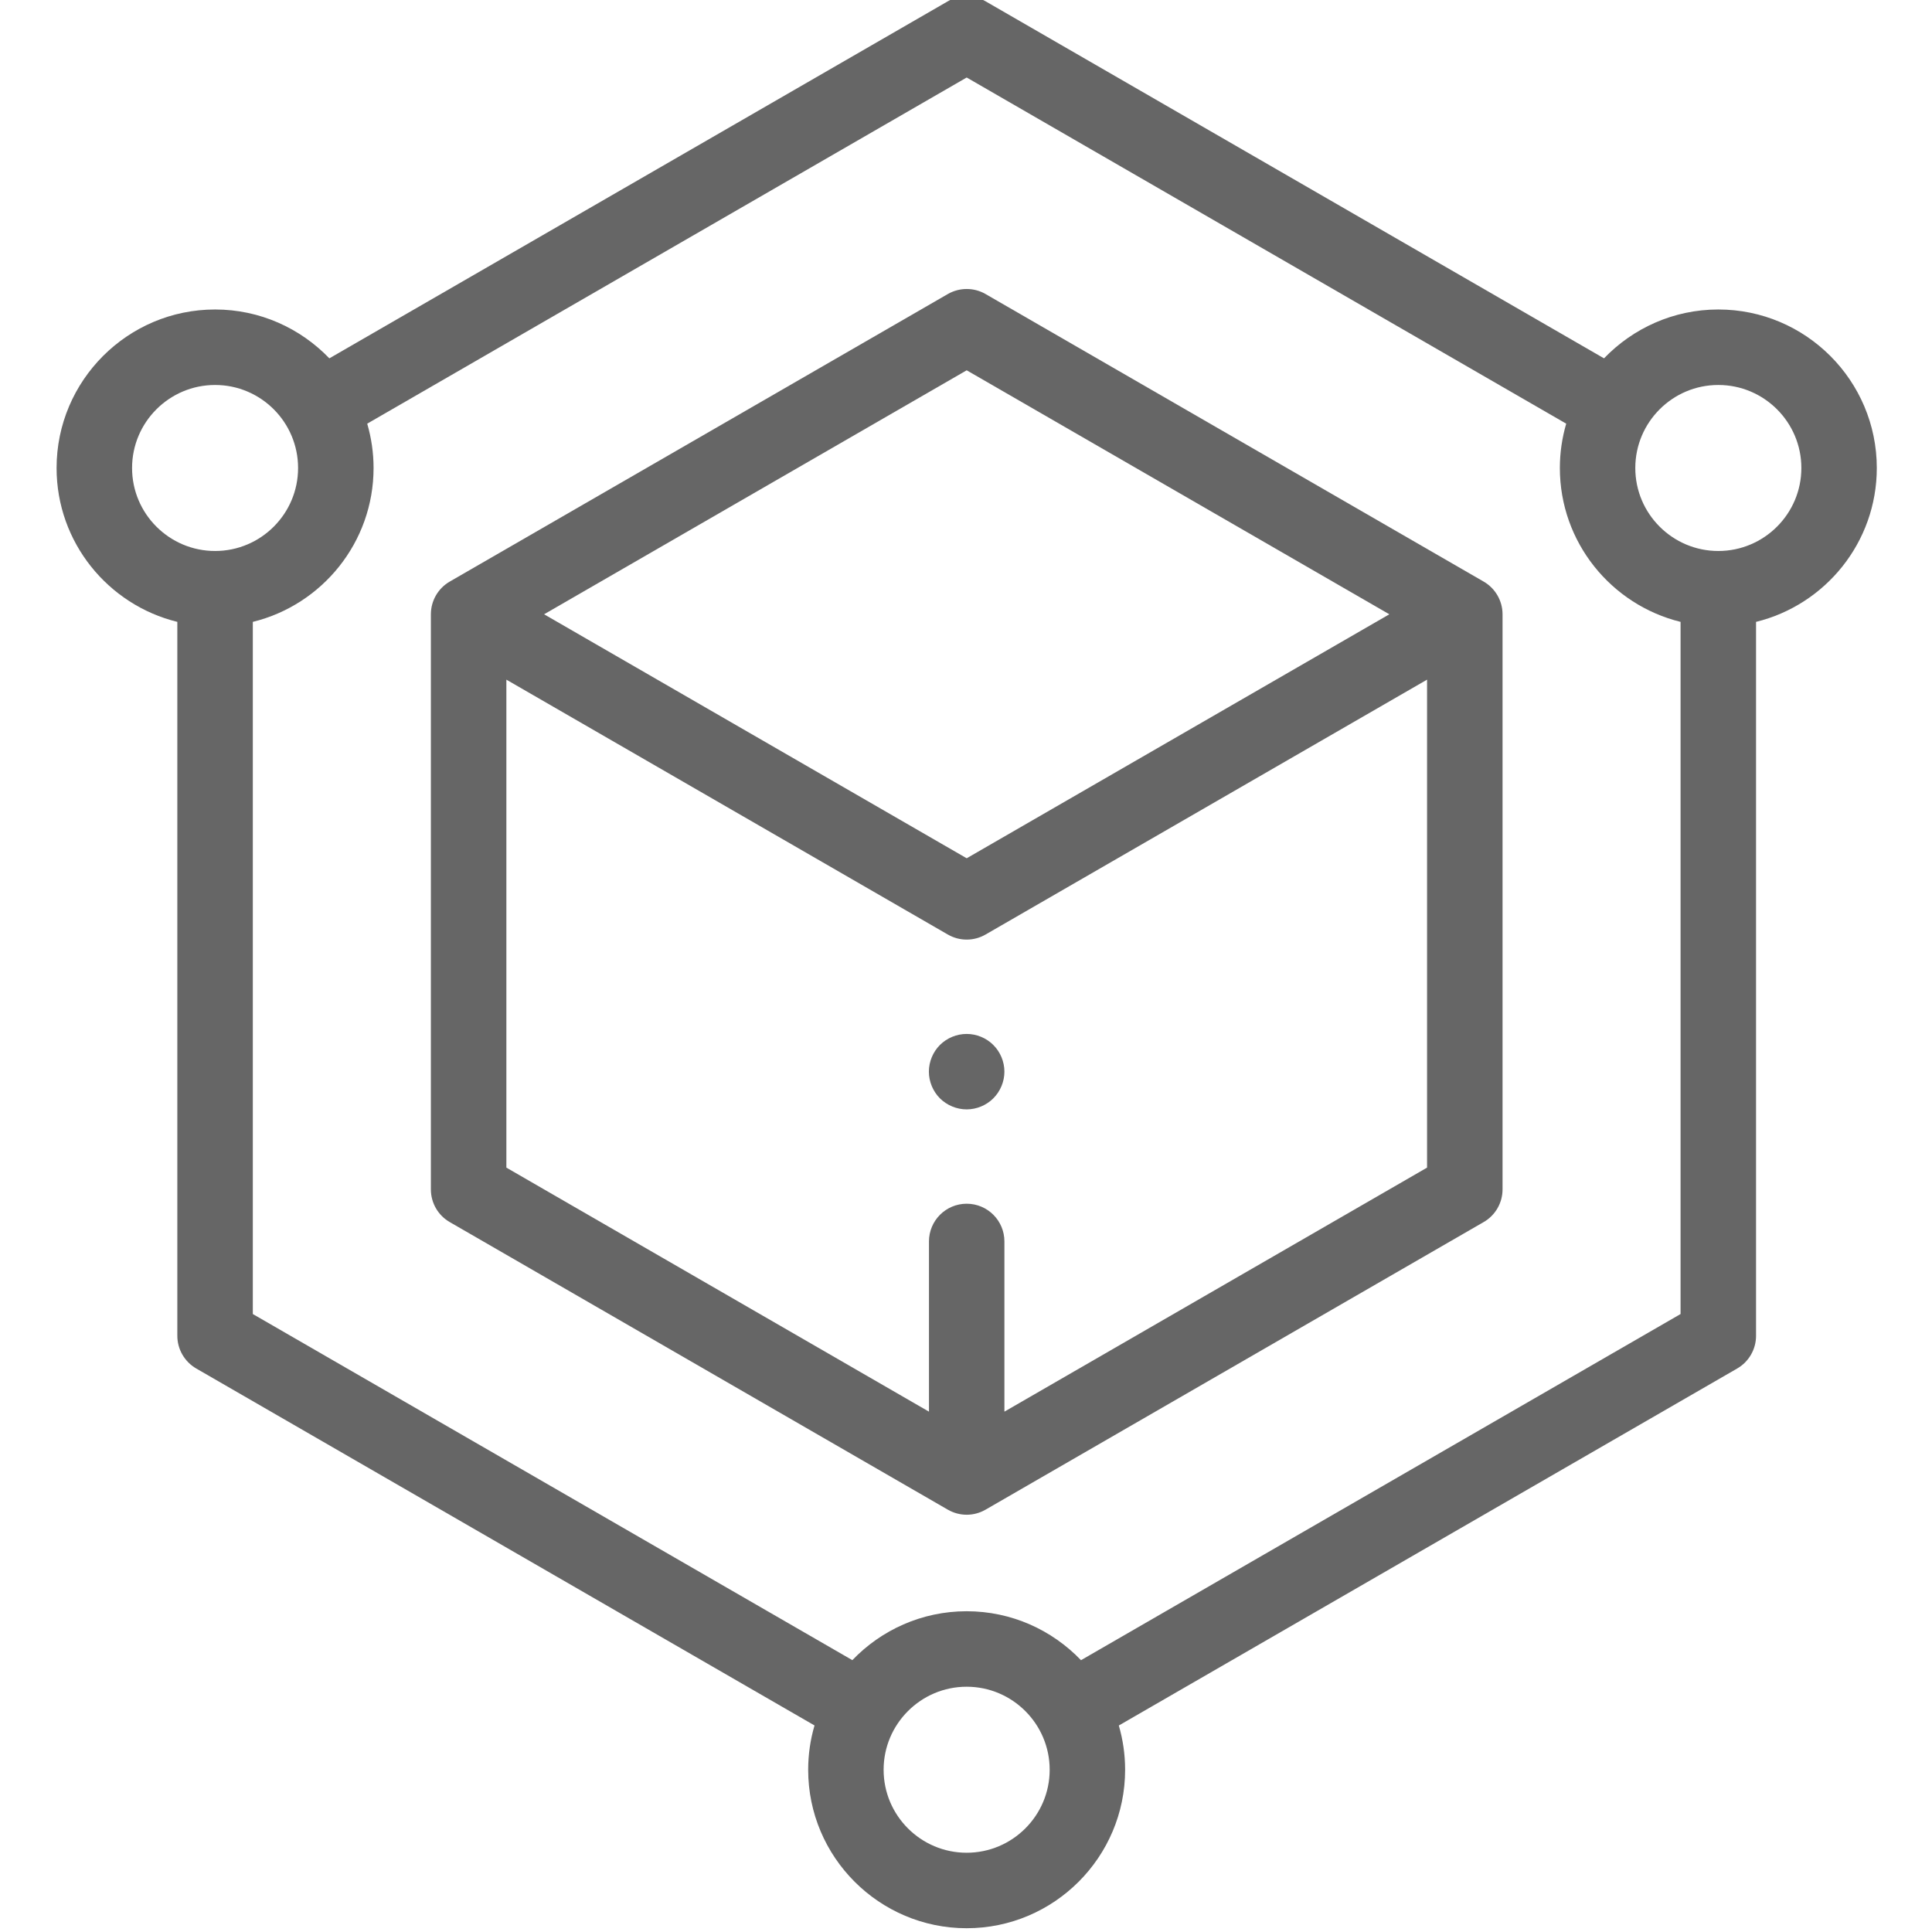 <svg width="42" height="42" viewBox="0 0 42 42" fill="none" xmlns="http://www.w3.org/2000/svg">
<g clip-path="url(#clip0_175_2574)">
<path d="M40.8 10.174C40.8 8.274 39.255 6.728 37.355 6.728C36.379 6.728 35.498 7.137 34.87 7.79L21.425 0.028C21.172 -0.119 20.859 -0.119 20.605 0.028L7.16 7.79C6.532 7.137 5.651 6.728 4.676 6.728C2.776 6.728 1.23 8.274 1.23 10.174C1.23 11.791 2.35 13.15 3.855 13.519V29.039C3.855 29.332 4.012 29.603 4.266 29.75L17.707 37.51C17.617 37.816 17.569 38.139 17.569 38.473C17.569 40.372 19.114 41.918 21.014 41.918C22.914 41.918 24.459 40.372 24.459 38.473C24.459 38.139 24.411 37.816 24.322 37.511L37.765 29.75C38.019 29.603 38.175 29.332 38.175 29.039V13.519C39.68 13.15 40.8 11.791 40.8 10.174ZM2.871 10.174C2.871 9.178 3.681 8.369 4.676 8.369C5.671 8.369 6.48 9.178 6.48 10.174C6.48 11.169 5.671 11.978 4.676 11.978C3.681 11.978 2.871 11.169 2.871 10.174ZM21.014 40.277C20.019 40.277 19.209 39.468 19.209 38.473C19.209 37.478 20.019 36.668 21.014 36.668C22.009 36.668 22.819 37.478 22.819 38.473C22.819 39.468 22.009 40.277 21.014 40.277ZM23.5 36.091C22.872 35.436 21.991 35.027 21.014 35.027C20.038 35.027 19.157 35.436 18.529 36.09L5.496 28.566V13.519C7.001 13.15 8.121 11.791 8.121 10.174C8.121 9.839 8.072 9.516 7.983 9.21L21.015 1.685L34.048 9.21C33.959 9.516 33.91 9.839 33.91 10.174C33.91 11.791 35.03 13.15 36.534 13.519V28.566L23.5 36.091ZM37.355 11.978C36.36 11.978 35.55 11.169 35.55 10.174C35.55 9.178 36.36 8.369 37.355 8.369C38.35 8.369 39.16 9.178 39.16 10.174C39.16 11.169 38.35 11.978 37.355 11.978Z" fill="#666666"/>
<path d="M32.253 12.643L21.425 6.392C21.172 6.246 20.859 6.246 20.605 6.392L9.777 12.643C9.523 12.79 9.367 13.061 9.367 13.354V25.857C9.367 26.15 9.523 26.421 9.777 26.567L20.605 32.819C20.732 32.892 20.873 32.929 21.015 32.929C21.157 32.929 21.298 32.892 21.425 32.819L32.253 26.567C32.507 26.421 32.664 26.15 32.664 25.857V13.354C32.664 13.061 32.507 12.79 32.253 12.643ZM21.015 8.05L30.203 13.354L21.015 18.658L11.828 13.354L21.015 8.05ZM21.835 30.688V26.988C21.835 26.535 21.468 26.168 21.015 26.168C20.562 26.168 20.195 26.535 20.195 26.988V30.688L11.008 25.383V14.775L20.605 20.316C20.732 20.389 20.873 20.426 21.015 20.426C21.157 20.426 21.298 20.389 21.425 20.316L31.023 14.775V25.383L21.835 30.688Z" fill="#666666"/>
<path d="M21.014 22.477C20.798 22.477 20.587 22.564 20.433 22.717C20.281 22.869 20.193 23.081 20.193 23.297C20.193 23.512 20.281 23.724 20.433 23.877C20.587 24.029 20.798 24.117 21.014 24.117C21.23 24.117 21.442 24.029 21.594 23.877C21.747 23.724 21.835 23.512 21.835 23.297C21.835 23.081 21.747 22.869 21.594 22.717C21.442 22.564 21.23 22.477 21.014 22.477Z" fill="#666666"/>
</g>
<defs>
<clipPath id="clip0_175_2574">
<rect width="42" height="42" fill="white"/>
</clipPath>
</defs>
</svg>
